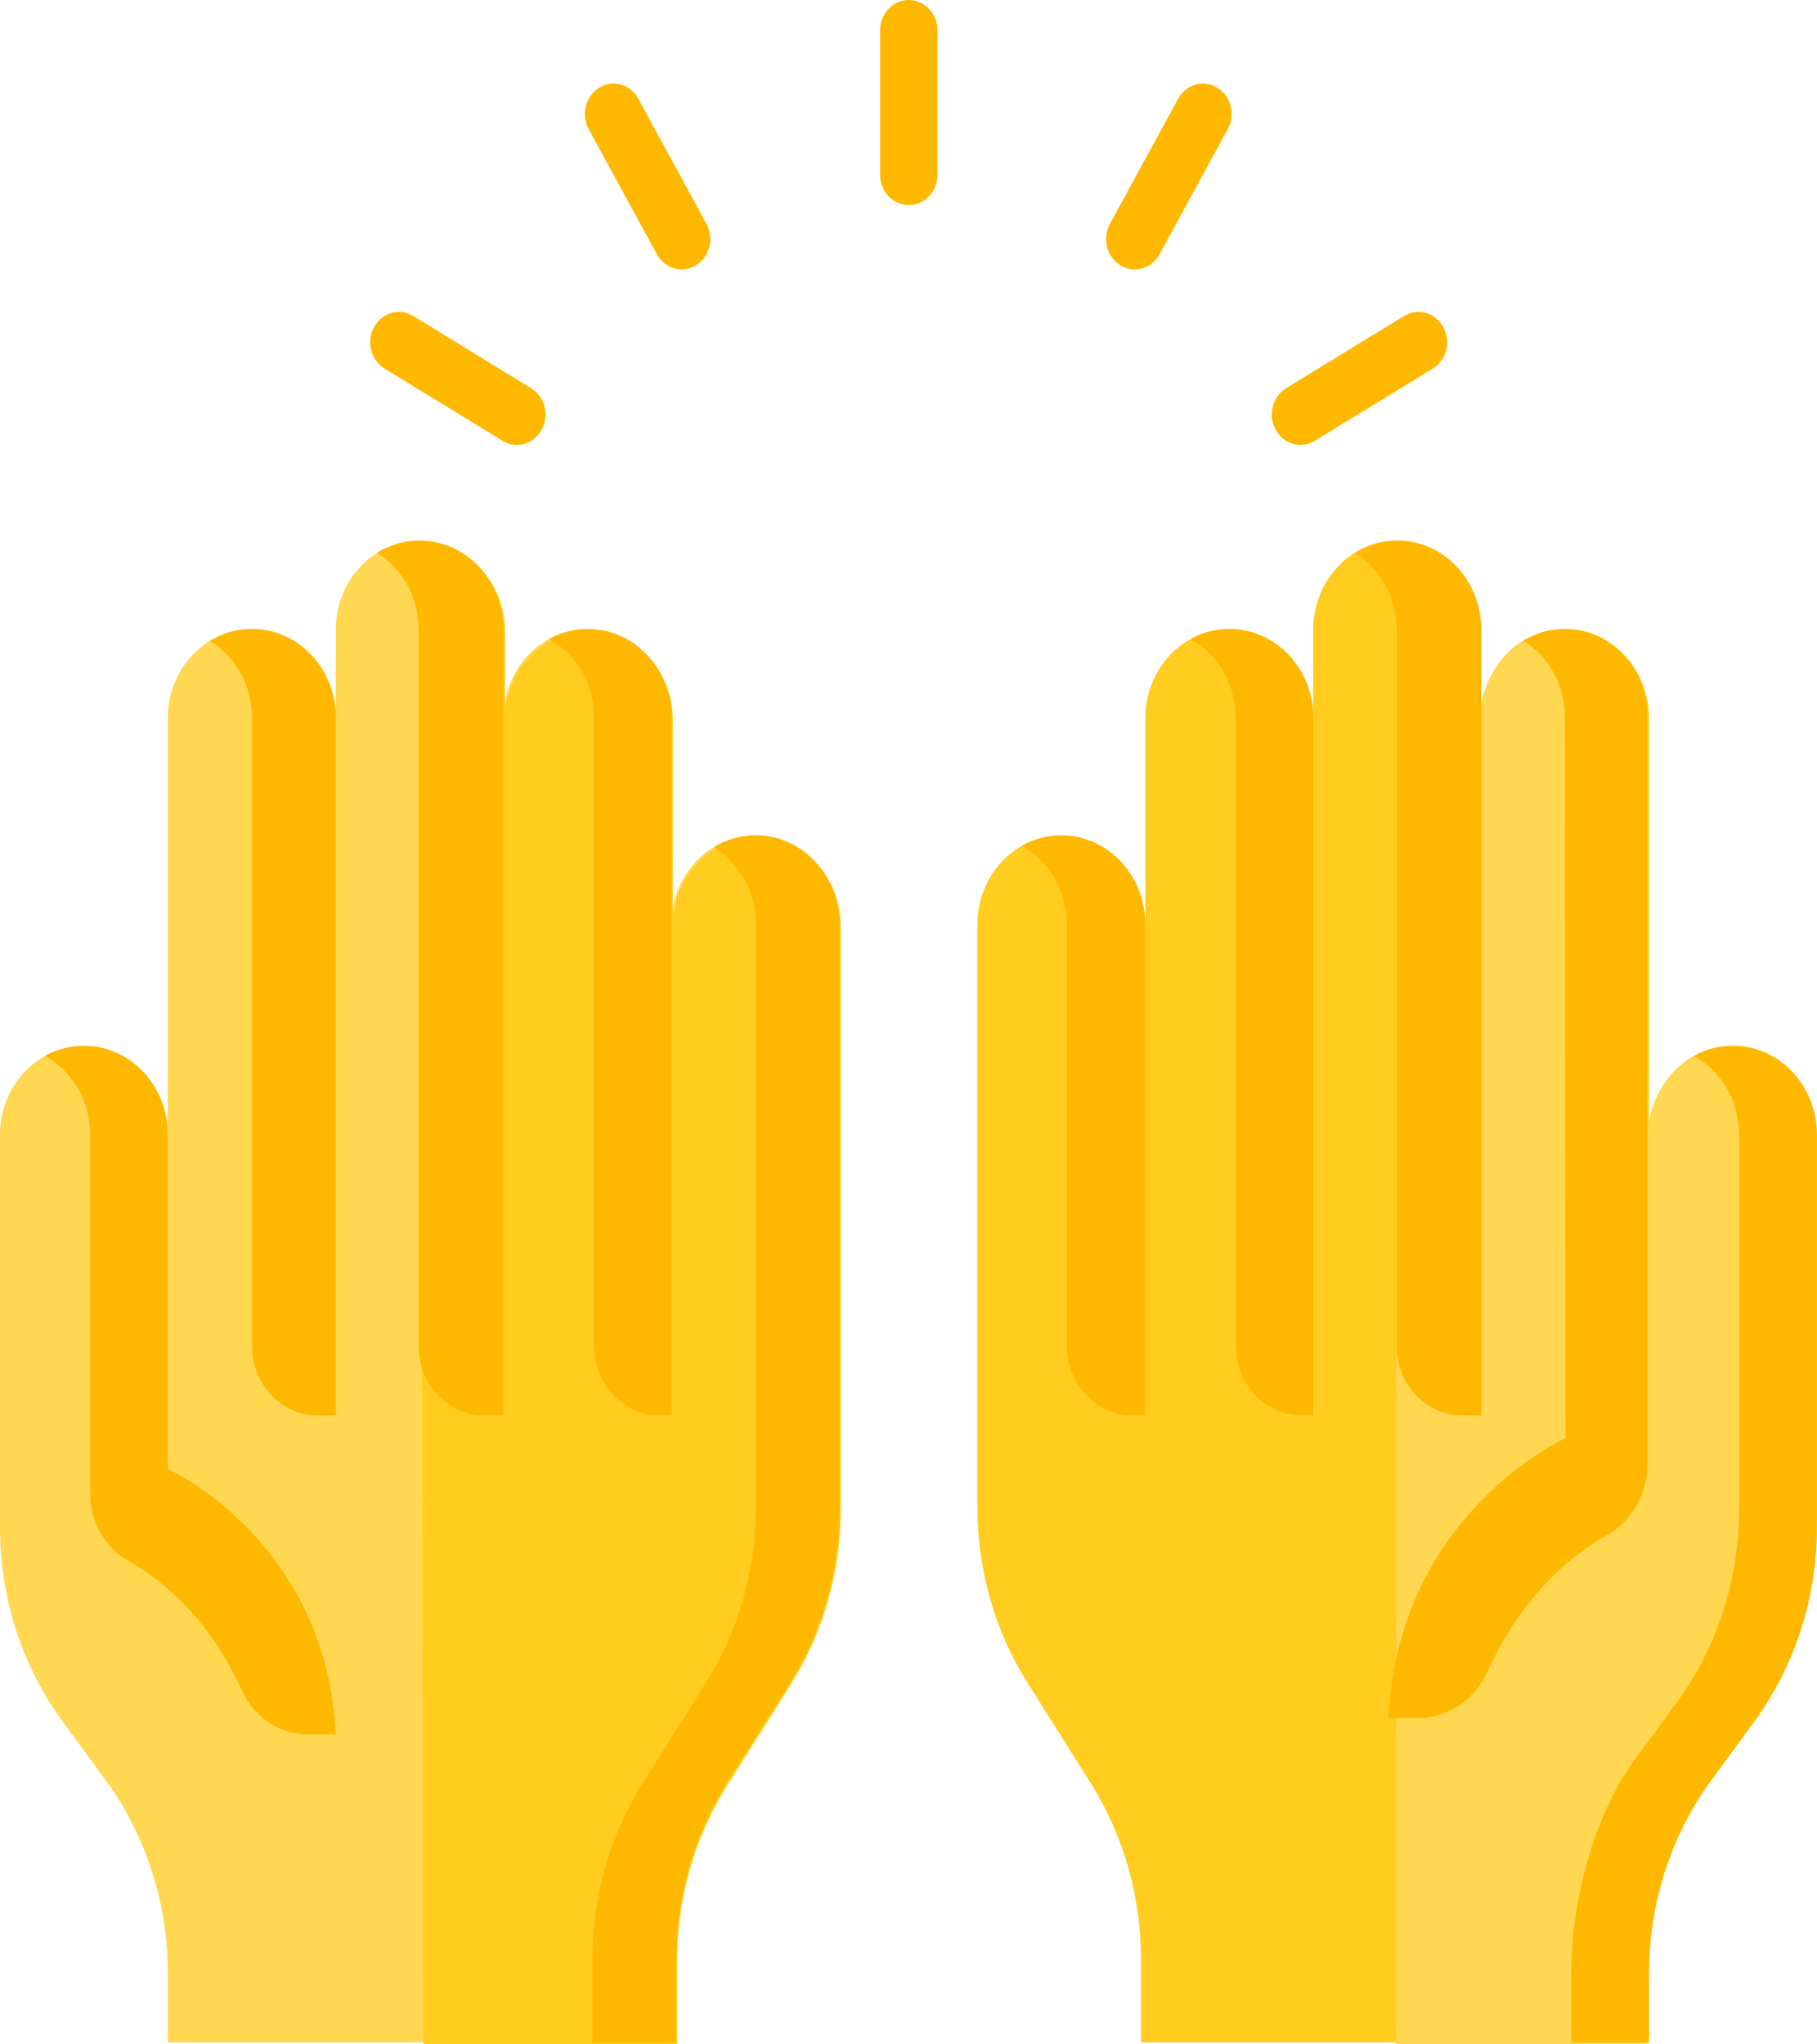 <svg width="16" height="18" viewBox="0 0 16 18" fill="none" xmlns="http://www.w3.org/2000/svg">
<path d="M15.26 9.208C14.852 9.208 14.521 9.559 14.521 9.991V6.321C14.521 5.889 14.19 5.538 13.781 5.538C13.373 5.538 13.042 5.889 13.042 6.321V5.543C13.042 5.111 12.711 4.76 12.303 4.76C11.895 4.76 11.564 5.111 11.564 5.543V6.321C11.564 5.889 11.233 5.538 10.825 5.538C10.417 5.538 10.086 5.889 10.086 6.321V8.139C10.086 7.706 9.755 7.355 9.347 7.355C8.938 7.355 8.607 7.706 8.607 8.139V13.274C8.607 13.824 8.761 14.362 9.05 14.82L9.605 15.701C9.893 16.158 10.047 16.696 10.047 17.246V17.983H14.521V17.374C14.521 16.756 14.715 16.156 15.073 15.667L15.447 15.158C15.805 14.67 15.999 14.069 15.999 13.451V9.991C15.999 9.559 15.668 9.208 15.26 9.208Z" fill="#FFCC1F"/>
<path d="M14.511 10.008C14.511 9.575 14.842 9.224 15.25 9.224C15.658 9.224 15.989 9.575 15.989 10.008V13.468C15.989 14.086 15.795 14.686 15.437 15.175L15.063 15.684C14.705 16.172 14.511 16.773 14.511 17.391V18H12.293V4.777C12.702 4.777 13.033 5.128 13.033 5.56V6.338C13.033 5.905 13.364 5.555 13.772 5.555C14.18 5.555 14.511 5.905 14.511 6.338V10.008Z" fill="#FFD751"/>
<path d="M0 9.991V13.451C0 14.069 0.194 14.67 0.552 15.158L0.926 15.667C1.284 16.156 1.478 16.756 1.478 17.374V17.983H5.952V17.246C5.952 16.696 6.106 16.158 6.394 15.701L6.949 14.82C7.238 14.362 7.391 13.825 7.391 13.274V8.139C7.391 7.706 7.061 7.355 6.652 7.355C6.244 7.355 5.913 7.706 5.913 8.139V6.321C5.913 5.889 5.582 5.538 5.174 5.538C4.766 5.538 4.435 5.889 4.435 6.321V5.543C4.435 5.111 4.104 4.76 3.696 4.76C3.287 4.76 2.957 5.111 2.957 5.543V6.321C2.957 5.889 2.626 5.538 2.217 5.538C1.809 5.538 1.478 5.889 1.478 6.321V9.991C1.478 9.559 1.147 9.208 0.739 9.208C0.331 9.208 0 9.559 0 9.991Z" fill="#FFD751"/>
<path d="M5.963 17.262V18H3.727L3.707 4.777C4.116 4.777 4.447 5.128 4.447 5.56V6.338C4.447 5.905 4.777 5.555 5.186 5.555C5.594 5.555 5.925 5.905 5.925 6.338V8.155C5.925 7.723 6.256 7.372 6.664 7.372C7.072 7.372 7.403 7.723 7.403 8.155V13.291C7.403 13.841 7.249 14.379 6.961 14.836L6.406 15.717C6.117 16.175 5.963 16.712 5.963 17.262Z" fill="#FFCC1F"/>
<path d="M15.259 9.208C15.136 9.208 15.019 9.24 14.917 9.297C15.153 9.427 15.314 9.689 15.314 9.991V13.288C15.314 13.906 15.12 14.507 14.762 14.995L14.388 15.504C14.03 15.993 13.836 16.756 13.836 17.375V17.984H14.519V17.375C14.519 16.756 14.714 16.156 15.072 15.668L15.445 15.158C15.803 14.67 15.998 14.069 15.998 13.451V9.991C15.998 9.559 15.667 9.208 15.259 9.208Z" fill="#FFB800"/>
<path d="M11.565 6.321V12.462H11.46C11.141 12.462 10.882 12.188 10.882 11.849V6.321C10.882 6.105 10.799 5.909 10.665 5.767C10.613 5.711 10.551 5.664 10.484 5.627C10.586 5.57 10.703 5.538 10.826 5.538C11.03 5.538 11.215 5.626 11.349 5.767C11.483 5.909 11.565 6.105 11.565 6.321Z" fill="#FFB800"/>
<path d="M10.083 8.139V12.462H9.973C9.653 12.462 9.395 12.188 9.395 11.849V8.139C9.395 7.838 9.235 7.577 9 7.446C9.102 7.388 9.22 7.356 9.344 7.356C9.752 7.356 10.083 7.706 10.083 8.139Z" fill="#FFB800"/>
<path d="M13.044 5.544V12.462H12.876C12.556 12.462 12.298 12.188 12.298 11.849V5.544C12.298 5.328 12.215 5.131 12.081 4.99C12.037 4.943 11.986 4.901 11.932 4.867C12.041 4.799 12.169 4.76 12.305 4.76C12.509 4.76 12.694 4.848 12.828 4.99C12.961 5.131 13.044 5.328 13.044 5.544Z" fill="#FFB800"/>
<path d="M6.655 7.355C6.521 7.355 6.395 7.393 6.286 7.46C6.508 7.595 6.656 7.849 6.656 8.139V13.275C6.656 13.825 6.503 14.362 6.214 14.82L5.659 15.701C5.371 16.158 5.217 16.696 5.217 17.246V17.984H5.954V17.246C5.954 16.696 6.108 16.158 6.396 15.701L6.952 14.82C7.24 14.362 7.394 13.825 7.394 13.275V8.139C7.394 7.706 7.063 7.355 6.655 7.355Z" fill="#FFB800"/>
<path d="M2.956 15.271H2.713C2.461 15.271 2.234 15.117 2.126 14.877C1.84 14.242 1.422 13.909 1.131 13.743C0.923 13.625 0.794 13.395 0.794 13.146V9.991C0.794 9.689 0.633 9.427 0.396 9.297C0.499 9.24 0.615 9.208 0.738 9.208C1.146 9.208 1.477 9.559 1.477 9.991V12.934C1.477 12.934 2.875 13.561 2.956 15.271Z" fill="#FFB800"/>
<path d="M5.915 6.321V12.462H5.81C5.49 12.462 5.232 12.188 5.232 11.849V6.321C5.232 6.105 5.149 5.909 5.015 5.767C4.962 5.711 4.901 5.664 4.834 5.627C4.936 5.57 5.052 5.538 5.176 5.538C5.38 5.538 5.565 5.626 5.698 5.767C5.832 5.909 5.915 6.105 5.915 6.321Z" fill="#FFB800"/>
<path d="M4.433 5.544V12.462H4.264C3.945 12.462 3.686 12.188 3.686 11.849V5.544C3.686 5.328 3.604 5.131 3.47 4.99C3.425 4.943 3.375 4.901 3.32 4.867C3.43 4.799 3.557 4.76 3.694 4.76C3.898 4.76 4.083 4.848 4.216 4.99C4.35 5.131 4.433 5.328 4.433 5.544Z" fill="#FFB800"/>
<path d="M2.958 6.321V12.462H2.797C2.478 12.462 2.219 12.188 2.219 11.849V6.321C2.219 6.105 2.137 5.909 2.003 5.767C1.957 5.719 1.906 5.677 1.85 5.643C1.958 5.576 2.085 5.538 2.219 5.538C2.423 5.538 2.608 5.626 2.742 5.767C2.876 5.909 2.958 6.105 2.958 6.321Z" fill="#FFB800"/>
<path d="M8.002 1.806C7.863 1.806 7.75 1.686 7.75 1.539V0.267C7.75 0.12 7.863 0 8.002 0C8.142 0 8.255 0.12 8.255 0.267V1.539C8.255 1.686 8.142 1.806 8.002 1.806Z" fill="#FFB800"/>
<path d="M6.003 2.372C5.916 2.372 5.831 2.324 5.784 2.238L5.184 1.137C5.115 1.009 5.156 0.846 5.277 0.772C5.397 0.698 5.552 0.742 5.621 0.87L6.221 1.971C6.291 2.099 6.25 2.262 6.129 2.336C6.089 2.36 6.046 2.372 6.003 2.372Z" fill="#FFB800"/>
<path d="M4.551 3.917C4.508 3.917 4.465 3.905 4.425 3.881L3.386 3.245C3.265 3.172 3.224 3.008 3.294 2.88C3.363 2.752 3.518 2.708 3.638 2.782L4.677 3.418C4.798 3.492 4.84 3.655 4.77 3.783C4.723 3.869 4.638 3.917 4.551 3.917Z" fill="#FFB800"/>
<path d="M11.452 3.917C11.365 3.917 11.28 3.869 11.233 3.783C11.163 3.655 11.205 3.492 11.325 3.418L12.364 2.782C12.485 2.708 12.64 2.752 12.709 2.88C12.779 3.008 12.738 3.171 12.617 3.245L11.578 3.881C11.538 3.905 11.495 3.917 11.452 3.917Z" fill="#FFB800"/>
<path d="M9.992 2.372C9.95 2.372 9.906 2.36 9.866 2.336C9.746 2.262 9.704 2.099 9.774 1.971L10.374 0.87C10.444 0.742 10.598 0.698 10.719 0.772C10.839 0.846 10.881 1.009 10.811 1.137L10.211 2.238C10.164 2.324 10.08 2.372 9.992 2.372Z" fill="#FFB800"/>
<path d="M14.507 6.31C14.507 6.097 14.425 5.904 14.294 5.764C14.162 5.624 13.98 5.538 13.779 5.538C13.646 5.538 13.521 5.576 13.414 5.642C13.47 5.675 13.521 5.716 13.565 5.764C13.697 5.904 13.779 6.097 13.779 6.31L13.786 12.662C13.786 12.662 12.312 13.324 12.227 15.127H12.483C12.748 15.127 12.988 14.964 13.102 14.711C13.404 14.042 13.844 13.69 14.151 13.516C14.371 13.391 14.507 13.149 14.507 12.885L14.507 6.31Z" fill="#FFB800"/>
</svg>
